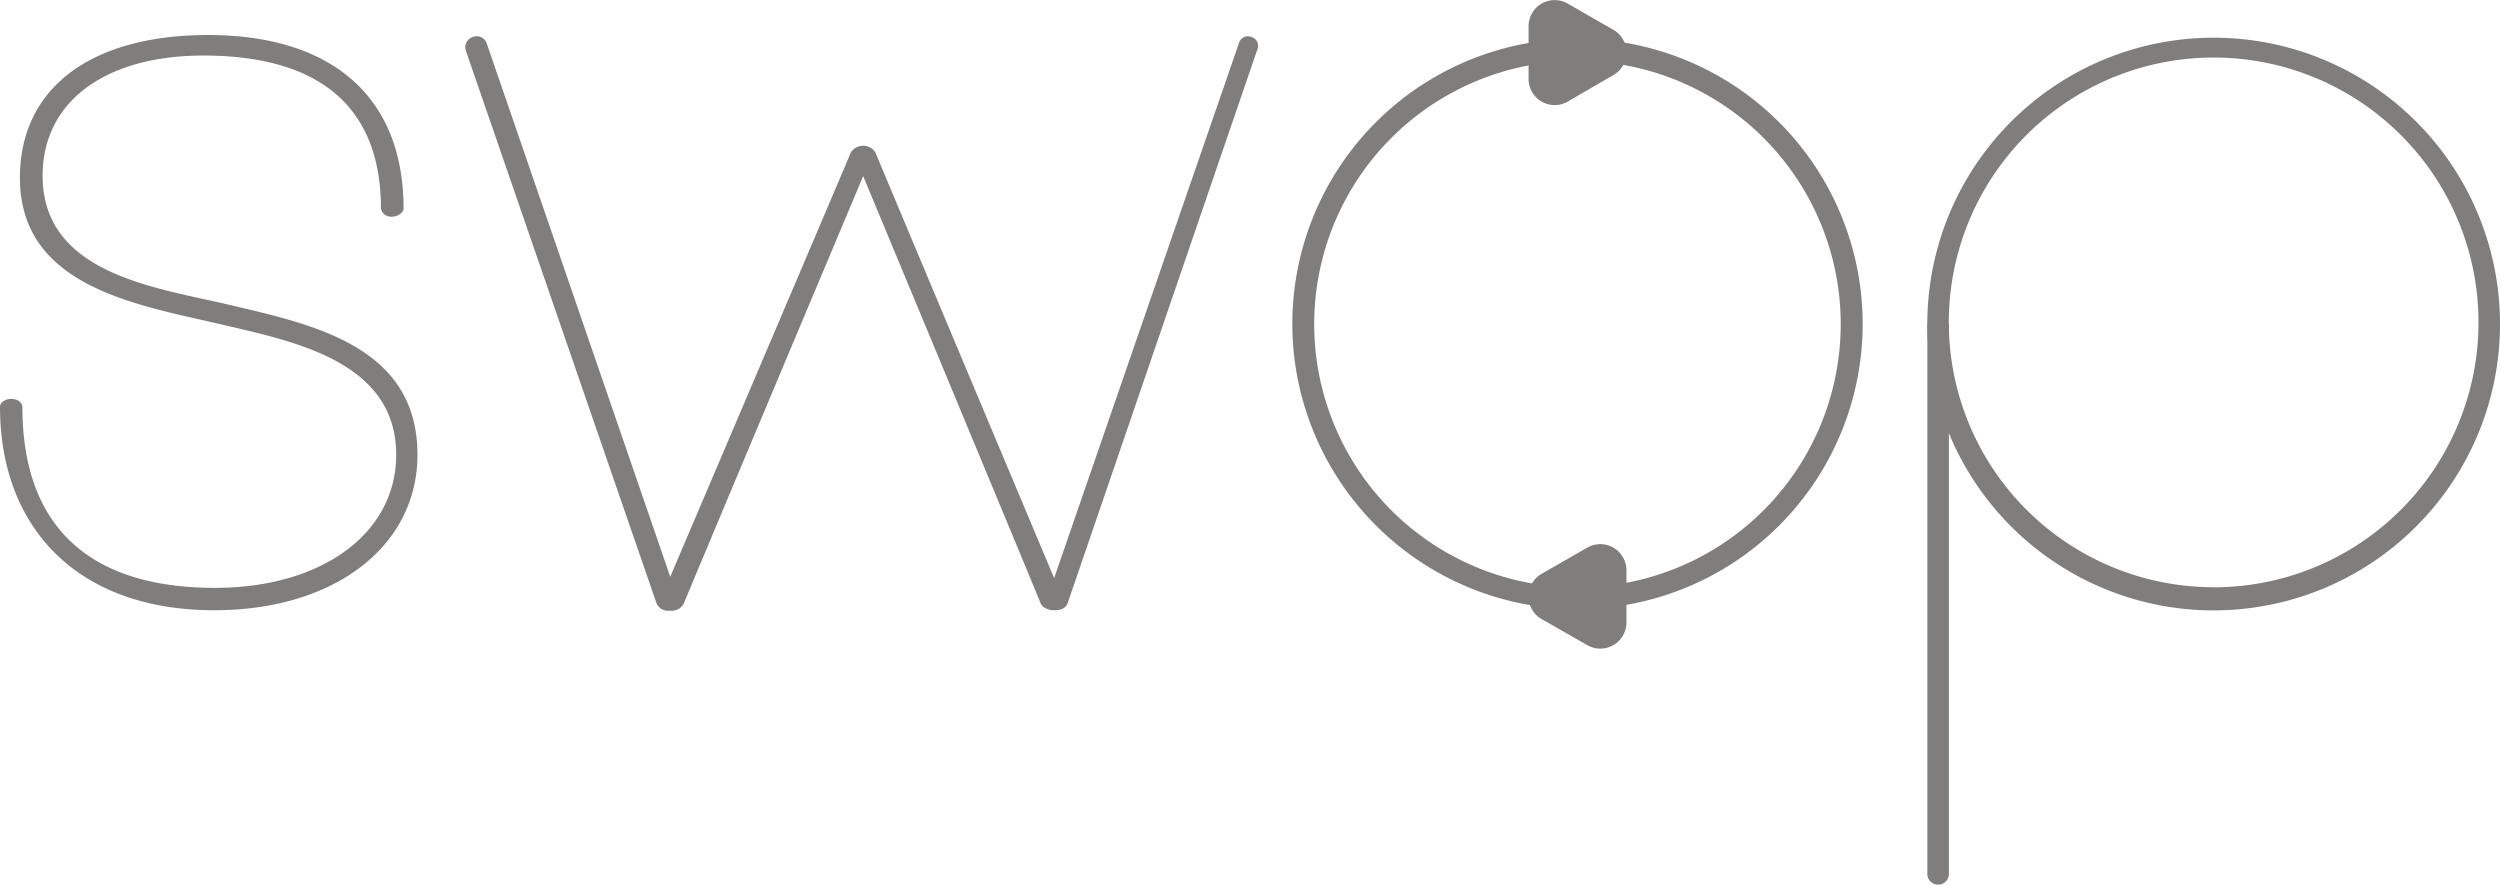 <svg xmlns="http://www.w3.org/2000/svg" viewBox="0 0 315 111.57"><defs><style>.cls-1{fill:#7f7e7c;}</style></defs><title>Ресурс 7</title><g id="Слой_2" data-name="Слой 2"><g id="Слой_1-2" data-name="Слой 1"><path class="cls-1" d="M48,26.3C48,13,39.72,7,25.63,7,13.15,7,5.37,12.88,5.37,22.14c0,12.08,13.55,14,22.81,16.1C38.91,40.79,52.6,43.34,52.6,57.3,52.6,68.84,42.13,76.89,27,76.89,9.53,76.89,0,66.28,0,51.26c0-.61.77-1,1.39-1,1,0,1.43.61,1.43,1,0,15,8.32,22.81,24.28,22.81,13.42,0,22.82-6.84,22.82-16.77,0-11.94-13.29-14.36-22.41-16.51-10.33-2.41-25-4.69-25-18.38,0-11.27,8.86-18,23.75-18C41.6,4.43,50.85,12,50.85,26.3c0,.4-.64,1-1.46,1A1.3,1.3,0,0,1,48,26.3Z"/><path class="cls-1" d="M158.43,6.22c-.06.17-23.67,69.1-23.89,69.73s-.75.94-1.67.94-1.6-.41-1.78-.94-22.33-53.76-22.33-53.76S86.34,75.5,86.18,76a1.73,1.73,0,0,1-1.79.94A1.56,1.56,0,0,1,82.72,76c-.16-.43-24-69.55-24.07-69.75a1.4,1.4,0,0,1,1-1.62,1.35,1.35,0,0,1,1.64.73L84.45,72.67s22.63-53.09,22.75-53.45a1.84,1.84,0,0,1,3.11,0c.14.41,22.51,53.62,22.51,53.62S156,5.73,156.1,5.46a1.17,1.17,0,0,1,1.61-.79A1.16,1.16,0,0,1,158.43,6.22Z"/><path class="cls-1" d="M163.26,46.32a35.93,35.93,0,1,1,30,30A36,36,0,0,1,163.26,46.32ZM231.86,43a33.17,33.17,0,1,0-30.94,30.94A33.17,33.17,0,0,0,231.86,43Z"/><path class="cls-1" d="M197.55,12.79l5.74-3.33a3.29,3.29,0,0,0,0-5.7L197.53.45A3.29,3.29,0,0,0,192.6,3.3V10A3.29,3.29,0,0,0,197.55,12.79Z"/><path class="cls-1" d="M200,81.29,194.24,78a3.29,3.29,0,0,1,0-5.7L200,69a3.29,3.29,0,0,1,4.93,2.85v6.65A3.29,3.29,0,0,1,200,81.29Z"/><path class="cls-1" d="M278.92,4.75A36.08,36.08,0,1,0,315,40.82,36.08,36.08,0,0,0,278.92,4.75Zm0,69.24a33.37,33.37,0,1,1,33.37-33.36A33.37,33.37,0,0,1,278.92,74Z"/><path class="cls-1" d="M245.56,110.17a1.36,1.36,0,0,1-2.71.09V40.83h2.71Z"/></g></g></svg>